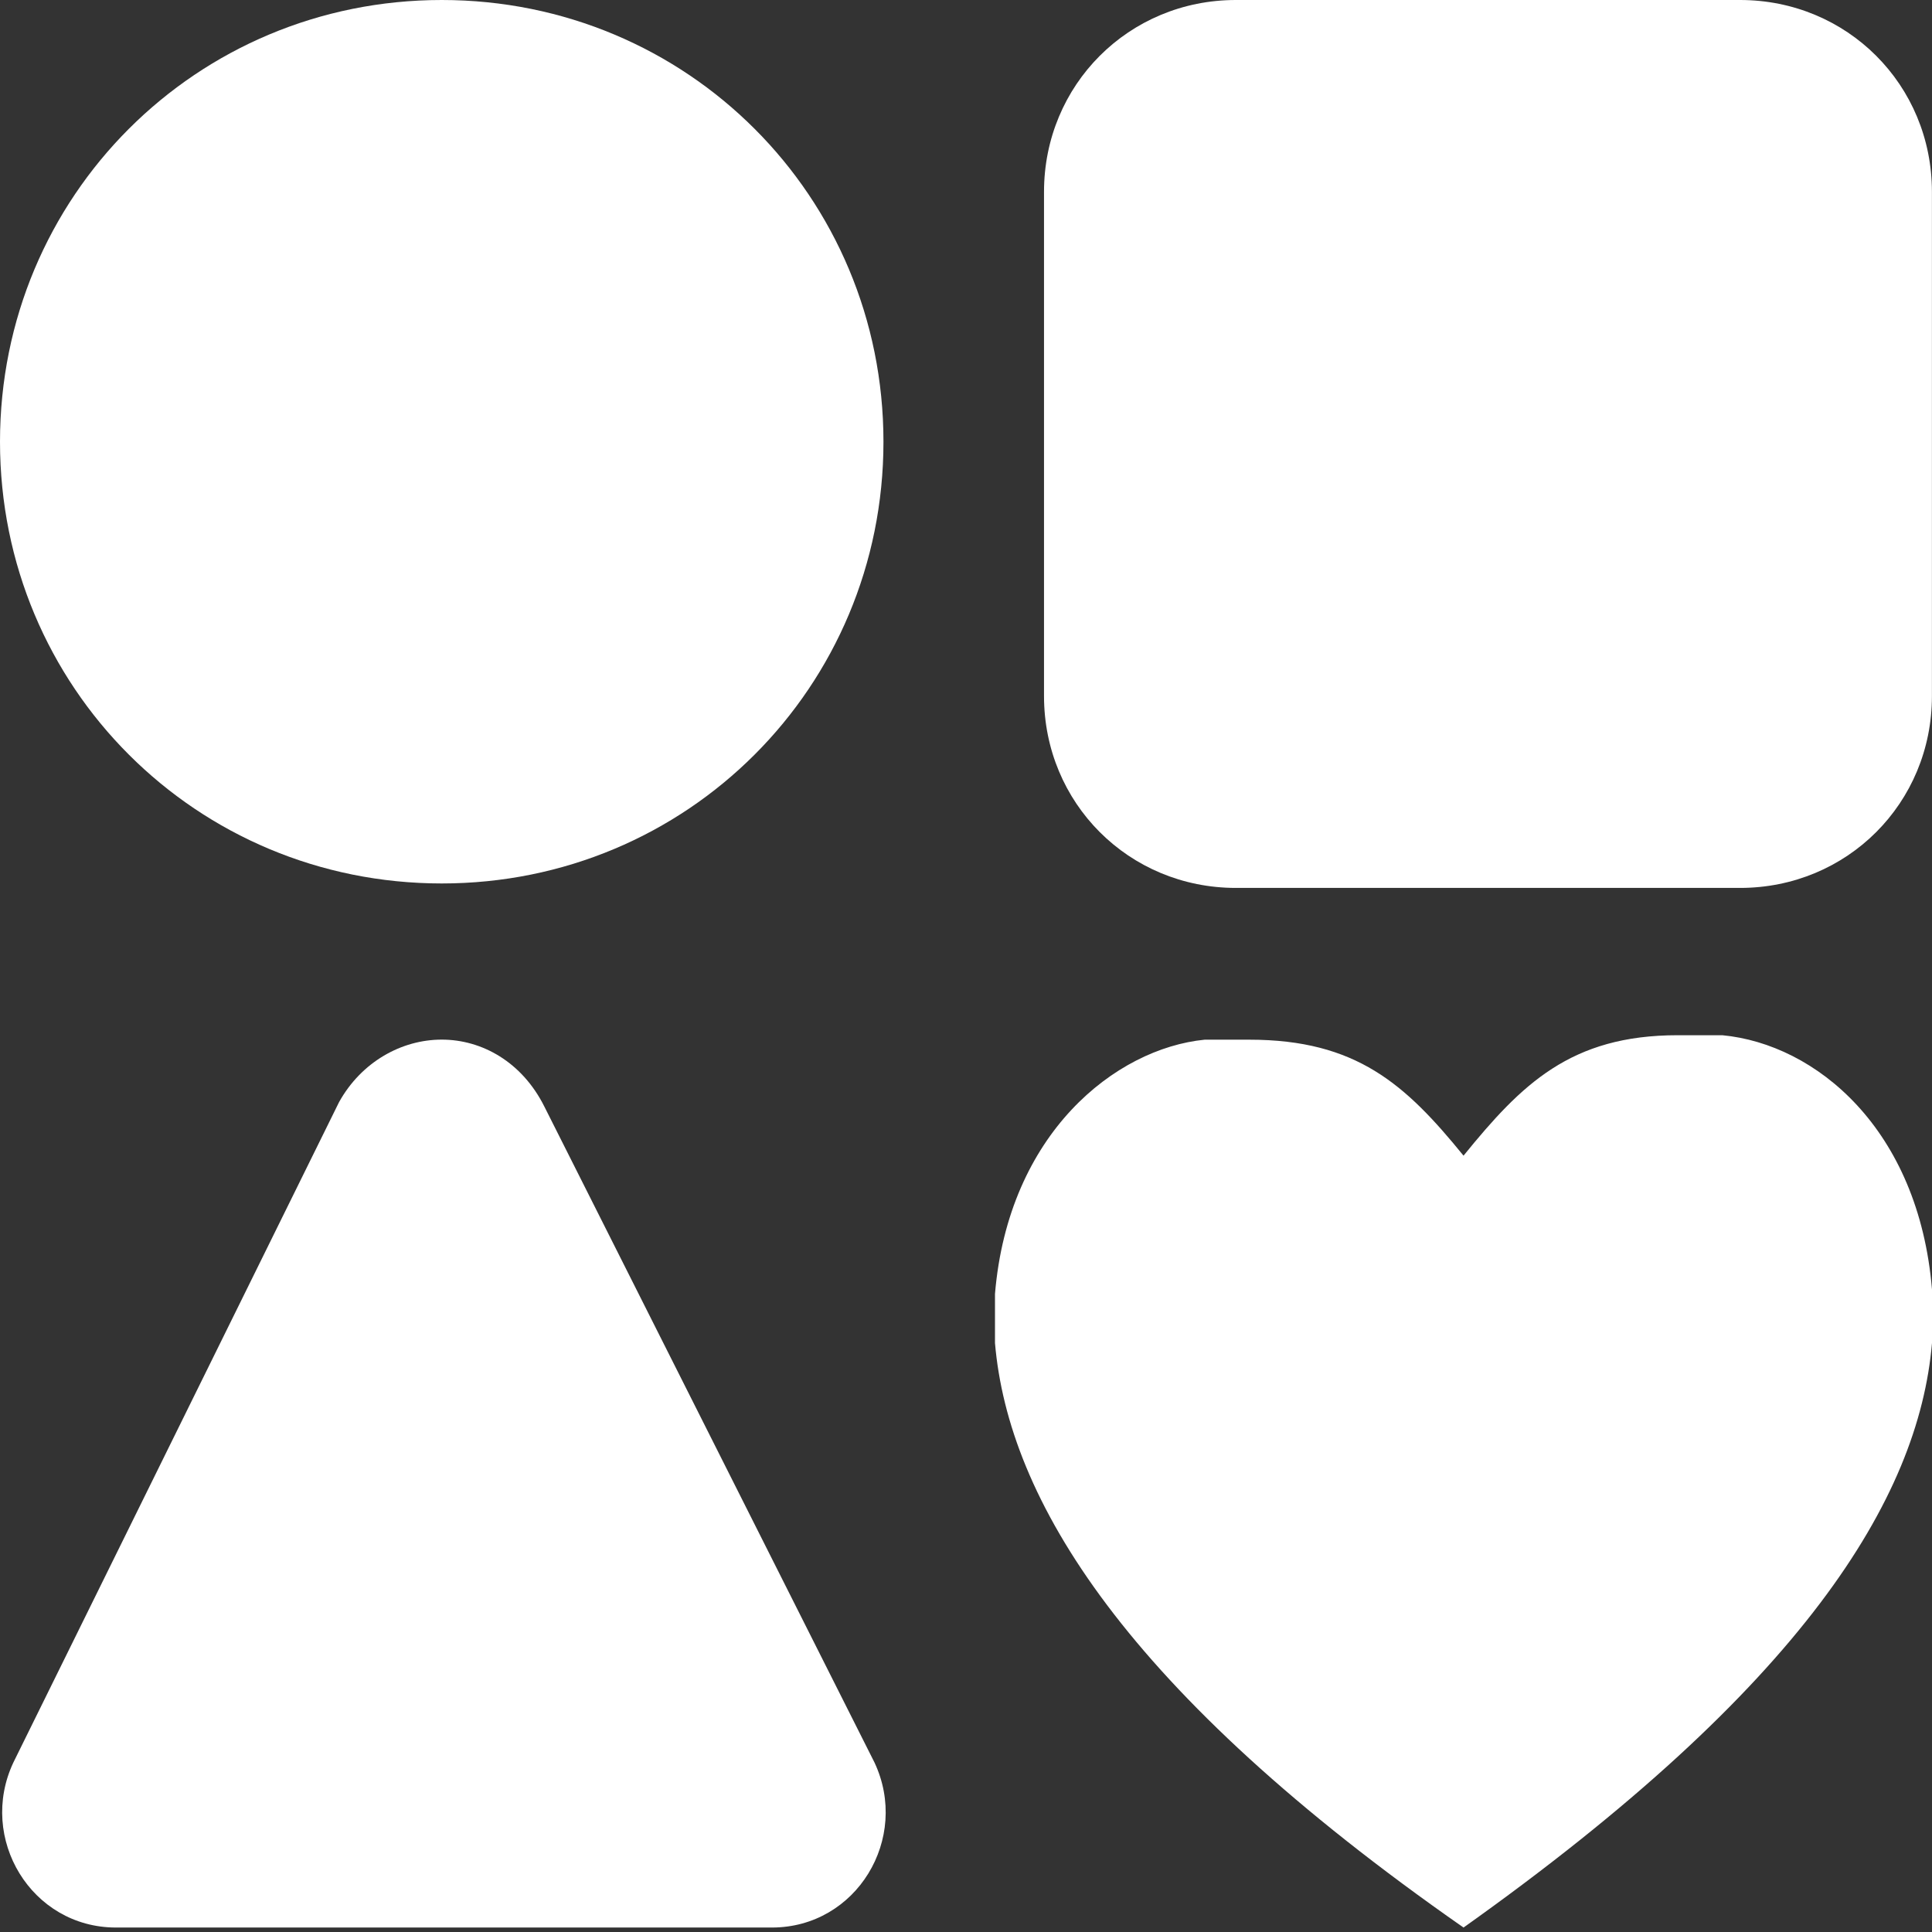 <svg width="29" height="29" viewBox="0 0 29 29" fill="none" xmlns="http://www.w3.org/2000/svg">
<rect x="0" y="0" width="29" height="29" fill="#333333" stroke="none"/>
<path d="M6.631 0C2.947 0 0 2.947 0 6.631C0 10.314 2.947 13.261 6.631 13.261C10.314 13.261 13.261 10.314 13.261 6.631C13.261 2.947 10.314 0 6.631 0Z" fill="white"/>
<path d="M26.119 0L18.551 0C16.944 0 15.671 1.273 15.671 2.88L15.671 10.448C15.671 12.055 16.944 13.328 18.551 13.328L26.119 13.328C27.727 13.328 28.999 12.055 28.999 10.448L28.999 2.88C28.999 1.273 27.727 0 26.119 0Z" fill="white"/>
<path d="M6.63 15.605C6.027 15.605 5.425 15.94 5.09 16.542L0.201 26.455C-0.335 27.593 0.469 28.933 1.741 28.933L11.586 28.933C12.859 28.933 13.662 27.594 13.126 26.455L8.171 16.61C7.836 15.94 7.233 15.605 6.631 15.605H6.63Z" fill="white"/>
<path d="M25.182 15.539H25.852C27.258 15.672 28.799 16.945 29 19.356L29 20.159C28.799 22.504 27.057 25.317 21.968 28.933C16.878 25.383 15.136 22.503 14.935 20.159V19.423C15.136 17.012 16.743 15.739 18.083 15.606H18.753C20.36 15.606 21.097 16.276 21.968 17.347C22.838 16.276 23.575 15.539 25.182 15.539V15.539Z" fill="white"/>
</svg>
